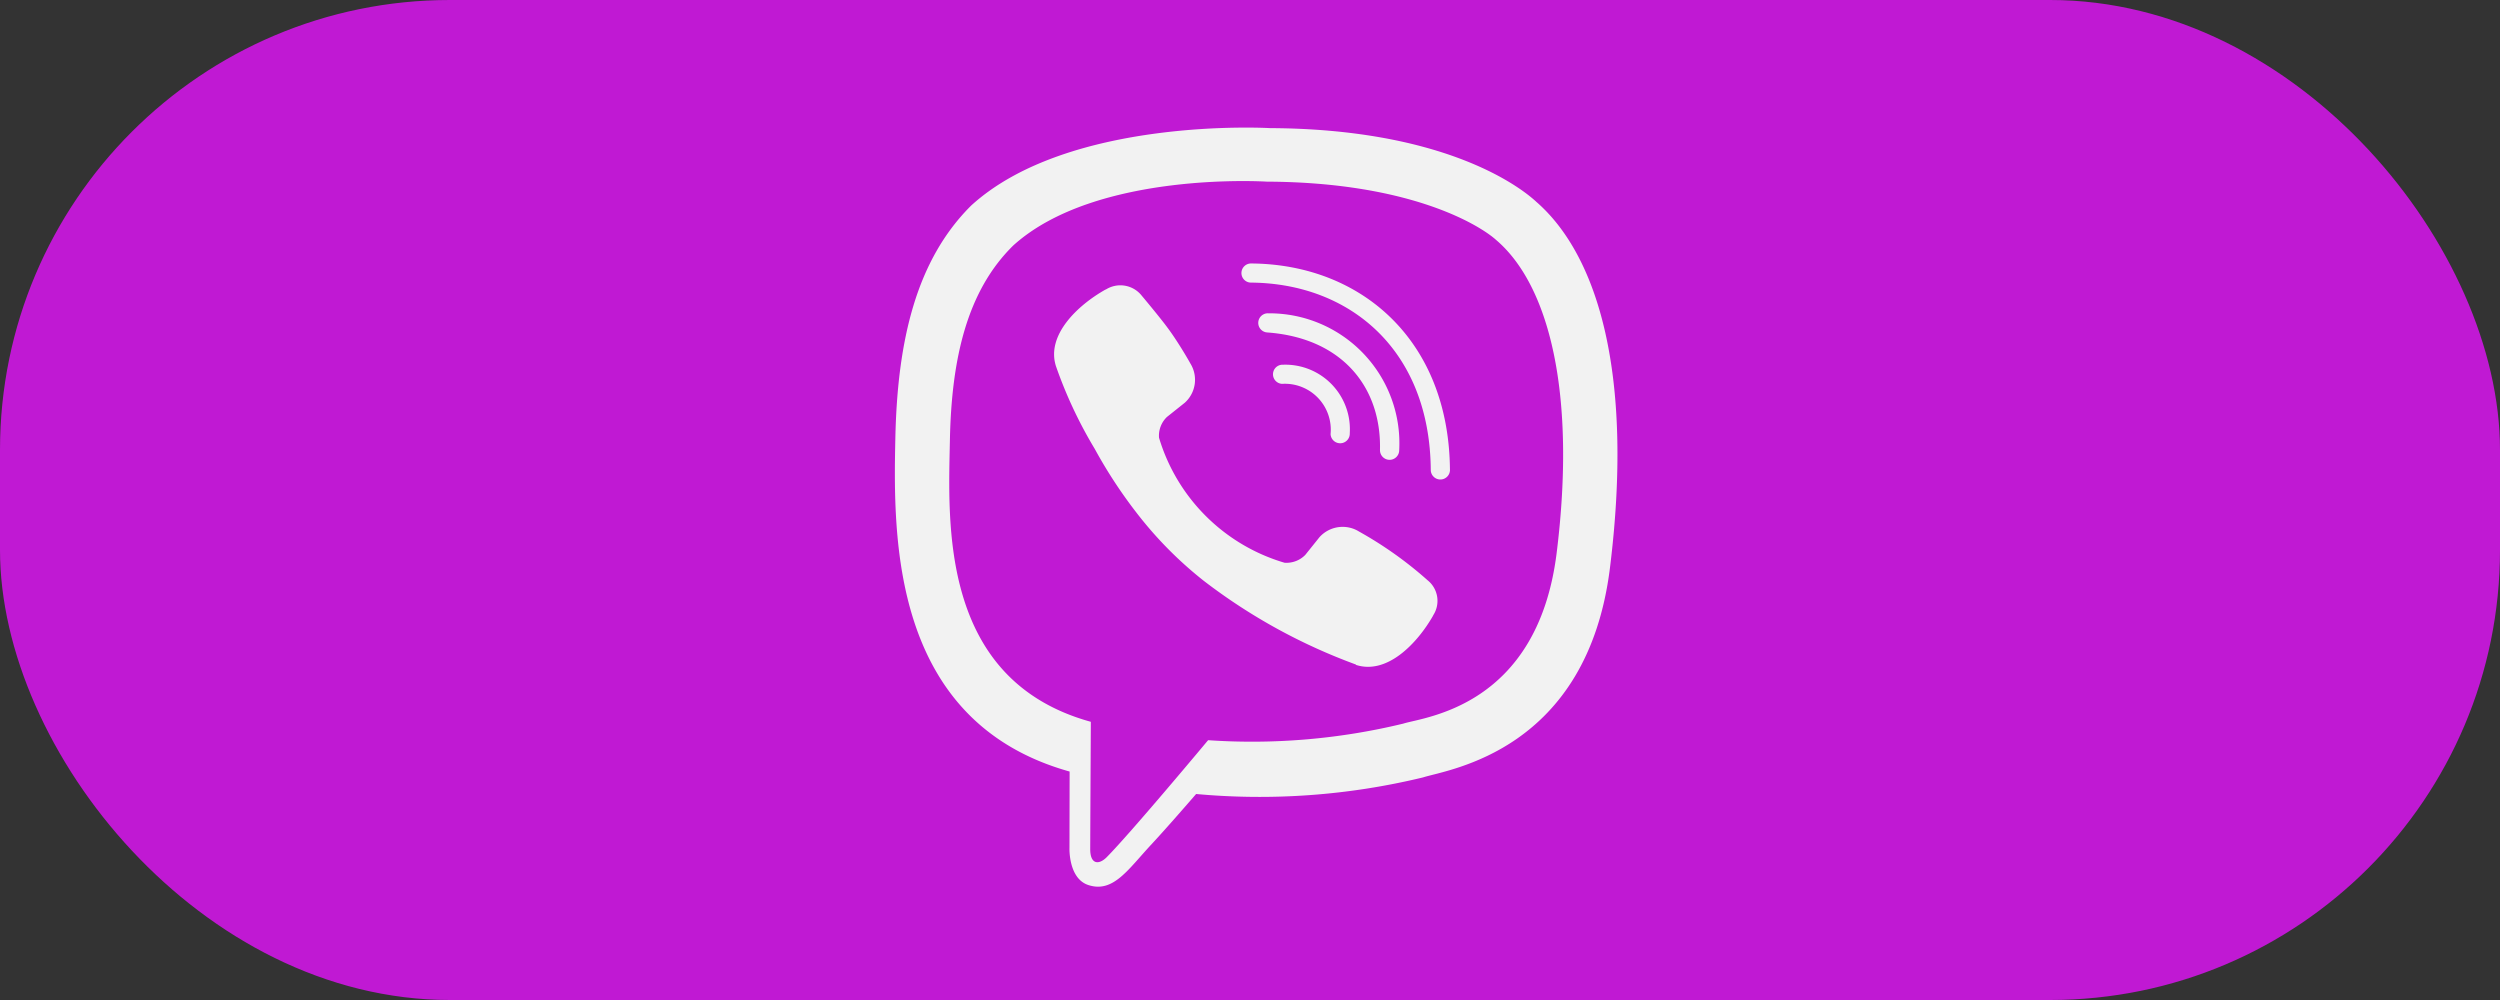 <svg xmlns="http://www.w3.org/2000/svg" width="100" height="40" viewBox="0 0 100 40">
  <rect x="0" y="0" width="100" height="40" fill="#333333" stroke="none"/>
  <g id="Сгруппировать_215" data-name="Сгруппировать 215" transform="translate(-7153 5361)">
    <rect id="Telegram" width="100" height="40" rx="18" transform="translate(7153 -5361)" fill="#c019d3"/>
    <path id="viber-brands" d="M38.836,2.994C38.079,2.3,35.02.089,28.2.059c0,0-8.042-.48-11.959,3.1-2.179,2.17-2.947,5.354-3.03,9.3s-.185,11.331,6.965,13.335h.006l-.006,3.06s-.048,1.239.774,1.488c.988.308,1.572-.634,2.518-1.648.518-.557,1.232-1.376,1.774-2a27.767,27.767,0,0,0,9.078-.664C35.305,25.71,40.9,25,41.8,17.61c.941-7.625-.452-12.44-2.965-14.616Zm.827,14.059c-.768,6.167-5.3,6.558-6.132,6.825a25.69,25.69,0,0,1-7.81.664s-3.1,3.718-4.06,4.684c-.316.314-.661.285-.655-.338,0-.409.024-5.082.024-5.082h0c-6.06-1.672-5.7-7.963-5.637-11.254s.691-5.989,2.536-7.8C21.245,1.755,28.073,2.2,28.073,2.2c5.768.024,8.531,1.755,9.173,2.336,2.125,1.814,3.209,6.155,2.417,12.517Zm-8.275-4.791a.384.384,0,0,1-.768.036,1.837,1.837,0,0,0-1.941-2.01.383.383,0,0,1,.042-.765A2.583,2.583,0,0,1,31.388,12.262Zm1.208.67c.06-2.514-1.518-4.483-4.512-4.7a.383.383,0,0,1,.054-.765,5.2,5.2,0,0,1,5.227,5.485.384.384,0,0,1-.768-.018Zm2.8.795a.384.384,0,0,1-.768.006c-.036-4.833-3.268-7.465-7.191-7.495a.382.382,0,0,1,0-.765C31.823,5.5,35.353,8.521,35.395,13.727Zm-.673,5.817v.012c-.643,1.127-1.845,2.372-3.084,1.975l-.012-.018a22.91,22.91,0,0,1-6.084-3.35,15.532,15.532,0,0,1-2.524-2.514,19.235,19.235,0,0,1-1.834-2.763,17.683,17.683,0,0,1-1.548-3.3c-.4-1.233.845-2.431,1.982-3.071h.012a1.087,1.087,0,0,1,1.423.231s.738.878,1.054,1.31c.3.4.7,1.05.9,1.411a1.235,1.235,0,0,1-.22,1.577l-.714.569a1.041,1.041,0,0,0-.316.83,7.435,7.435,0,0,0,5.018,5,1.05,1.05,0,0,0,.833-.314l.571-.712a1.246,1.246,0,0,1,1.583-.219A15.423,15.423,0,0,1,34.5,18.144a1.056,1.056,0,0,1,.226,1.4Z" transform="translate(7175.603 -5355.934)" fill="#f2f2f2"/>
  </g>
</svg>
